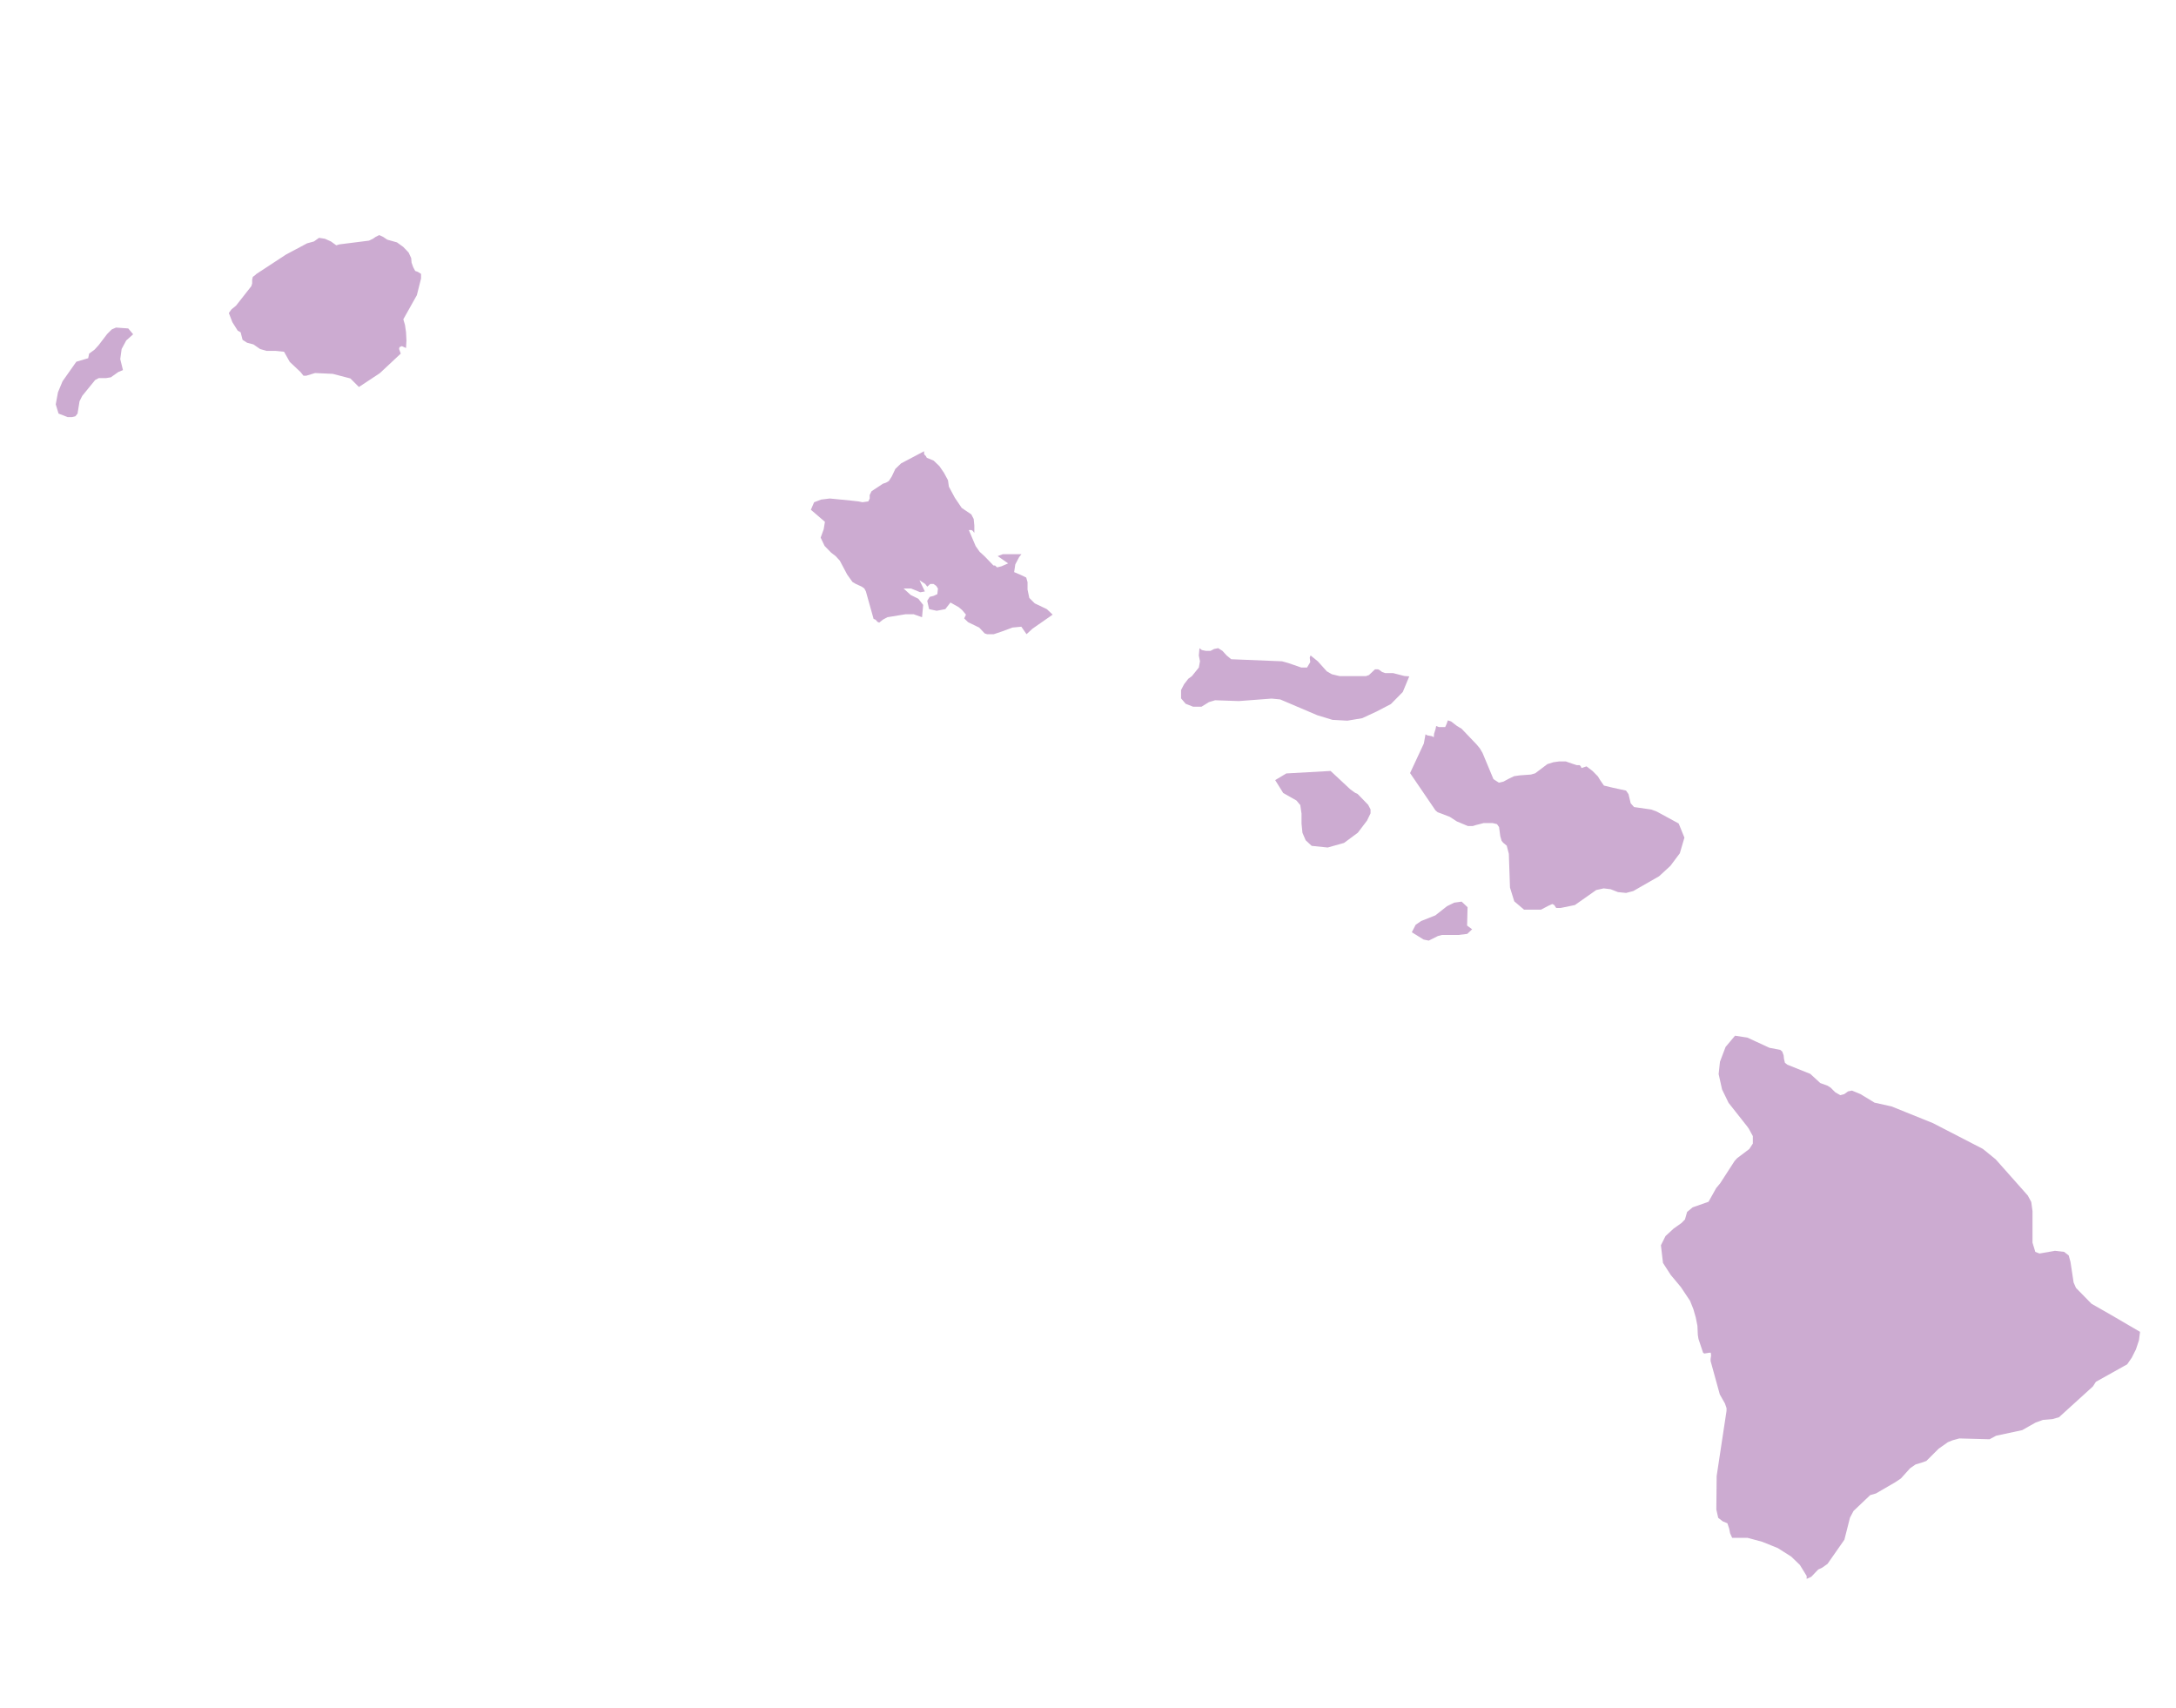 <svg id="Alabama" xmlns="http://www.w3.org/2000/svg" viewBox="0 0 473.91 371.93"><defs><style>.cls-1{fill:#ccabd1;}</style></defs><title>state</title><path class="cls-1" d="M295.67,172.88l-.52-.23-1.07-.77-4.29-4-9.64.54-2.43,1.45,1.75,2.81,2.88,1.63.84,1,.27,1.86,0,2.17.2,2,.7,1.63,1.31,1.22,3.49.36,3.56-1,3-2.22,2-2.63.77-1.59,0-.86-.52-1ZM25.26,71.33l-.93.41-1,1L21.5,75.14l-.91,1L19.41,77l-.2,1-2.59.77-3,4.26-1,2.4-.48,2.63.61,2,2,.77h.91l.75-.18.48-.59.43-2.68.59-1.18,2.81-3.45.77-.41h1.56l1.09-.18L25.78,81l1-.41-.59-2.4L26.49,76l1-1.86L29,72.79l-1.07-1.27ZM319.62,197.55l-1.29-1.22-1.63.23-1.56.77-2.54,2-3.08,1.22-1.2.82-.84,1.63,2.56,1.59,1.13.23,2-1,.89-.23h3.58l1.91-.23,1.06-1-1.09-.82ZM90.43,59,90,58.2l-.36-1-.09-1L89,55l-1.16-1.22-1.38-1-2.11-.59-.91-.61-.84-.39-.79.39-.59.41-.86.41-6.49.82-.63.2-1.16-.84-1.31-.59-1.29-.2-1.11.79-1.5.41-4.6,2.45-6.44,4.22-.2.2-.57.43-.14.59v.84l-.18.59-3.33,4.24-1,.82-.57.79.77,2L51.77,72l.64.36L52.83,74l1,.64,1.38.36,1.43,1,1.41.41h2l1.81.18,1.25,2.22L65.44,81l.66.82h.59l1.93-.59,3.86.18,3.83,1,1.86,1.86,4.54-3L87.28,77l-.36-1L87,75.6l.52-.23.91.41.09-1.63-.09-1.81-.23-1.59-.36-1.22,2.95-5.26.91-3.63v-1L91,59.2Zm134.92,72.38-1.18-1.18-.38-1.81,0-1.63-.29-1-1.34-.64-1.29-.54.25-1.68.84-1.59.5-.63h-4.06l-1.11.41,2.27,1.59-1.47.64-.93.23-.45-.41h-.34l-1.93-2-1.09-1-.86-1.22L211,115.42h.59l.27.18.34.45v-1.63l-.14-1.41-.52-1-2.09-1.41-1.5-2.22-1.29-2.4-.2-1.41-.88-1.63-1-1.45-1.23-1.18-1.52-.64-.18-.36-.25-.23-.14-.23v-.59l-5,2.63-1.27,1.22-.77,1.63-.64,1-.61.36-.68.23-2.47,1.63-.41.82v.77l-.3.63-1.27.18-.91-.18-1.61-.18-4.6-.45-1.88.23-1.54.59L176.6,111l3.06,2.63-.27,1.63-.66,1.81.86,1.81,1.41,1.45,1,.77.91,1,1.59,3,1.16,1.63.7.41,1.29.59.59.41.34.63,1.68,6,.45.18.38.45.39.18.79-.64,1-.54,3.92-.64H199l1.81.64.25-2.68L200,130.38l-1.66-.82-1.54-1.41h1.63l2,.82,1-.18-1.18-2.45,1.25.82.45.59.66-.59h.7l.59.41.38.59-.14,1.22-.77.36-.89.23-.54.86.41,1.81L204,133l1.88-.36L207,131.2l1.77,1,.77.64.84,1-.39.82.84.82,2.43,1.18,1.2,1.27.54.18h1.41l1.9-.64,2.2-.82,1.93-.18,1.13,1.63,1.27-1.18,4.42-3.08L228,132.65Zm140.5,54.42,1-3.4-1.25-3.08-4.76-2.59-1.2-.45-3.76-.54-.73-.82-.48-2-.54-.77-2.95-.64-1.86-.45-.82-1.18-.5-.82-1.16-1.18-1.31-1-1.09.36-.16-.36-.25-.27h-.64l-1.11-.36L341,165.8h-1.4l-1.29.18-1.31.41-2.65,2-.93.27-2.45.18-1.22.18-1.31.63-1,.55-1,.23-1.18-.77-2.38-5.71-.59-1-.68-.82-3.29-3.45-1-.59-1.29-1-.7-.23-.29.82-.29.64h-1.38l-.59-.23-.11.59-.34,1.09-.07.77-.39-.23-1-.18-.41-.23-.36,2-3,6.44,5.53,8.12.48.41.64.23,2,.77,1.54,1,2.4,1h1.07l.75-.23.73-.18.86-.23h2l.93.23.45.64.27,2,.29,1,.34.41.77.64.46,1.77.25,7.35.93,3,2.13,1.81h3.7l1.56-.82.91-.41.41.23.43.64h.93l3.13-.64,4.65-3.27,1.63-.36,1.5.18,1.61.63,1.77.18,1.56-.41,5.62-3.22,2.47-2.27Zm-60-38.6-2.45-.63h-1.7l-.68-.23-.47-.36-.41-.23h-.68L298.14,147l-.66.23h-5.71l-1.7-.41-1.11-.64L287,144l-1.57-1.27-.18.45.11,1-.7,1.18h-1.25l-2.9-1-1.29-.36-11.07-.45-1-.82-.91-1-.93-.59-.89.18-.79.41h-1l-.88-.18-.52-.41-.14,1.59.25,1.27-.25,1.36-1.5,1.86-.8.59-.91,1.18-.66,1.27,0,1.81,1,1.18,1.63.64h1.82l1.61-1,1.36-.41,5.17.18,7.12-.54,1.88.18,8.1,3.45,3.29,1,3.24.18,3.22-.54,3.13-1.45,3.13-1.63,2.59-2.63,1.41-3.4ZM459.8,286.35l-4.29-2.45-3.38-3.45-.52-1.18-.68-4.49-.39-1.41-1-.77-2-.23-3.36.59-.91-.36-.61-2v-6.85l-.27-2-.75-1.41-7-7.89-2.79-2.27-10.89-5.62-9-3.63-3.7-.82-3.06-1.86-1.86-.77-.86.18-.82.59-.88.23-1.09-.64-1-1-.64-.41-1.61-.59-2.18-2-5-2-.52-.41-.2-.82-.09-.82-.3-.82-.45-.36-2.34-.45-4.81-2.22-2.68-.41-2.06,2.45-1.22,3.22-.29,2.68.75,3.36,1.41,2.9,4.11,5.21.29.41.89,1.63,0,1.63-.77,1.18-2.65,2-.54.59-3.17,4.9-.84,1-1.68,3-3.47,1.22-1.2,1-.46,1.63-.75.77-1.72,1.22-1.77,1.63-1,2,.45,3.85,1.7,2.63,2.2,2.63,2,3,.72,1.81.52,1.81.36,1.81.09,2,.14.86,1,3,.27.18,1.11-.18h.3l.07.59-.11.77,0,.45,2,7.26,1.13,2,.34,1,0,.59-2.15,14.19-.07,7.3.41,1.81,1,.77,1,.41.39,1.18.2,1,.45,1h3.38l3.17.86,3.38,1.36,2.93,1.86,1.88,1.81,1.48,2.4,0,.64,1-.45,1.52-1.59.88-.41,1.15-.82,3.67-5.26,1.22-4.81.77-1.45,3.63-3.45,1.25-.36,4.22-2.45,1.22-.82,2-2.22,1.18-.82,1.36-.41,1-.36,2.68-2.67,2-1.41,1-.41,1.5-.41,6.58.18,1.43-.77,5.69-1.22,2.88-1.63,1.61-.59,2.09-.18,1.43-.41,7.39-6.71.64-1,6.82-3.81,1-1.45.91-1.81.66-2,.23-1.81Z"/></svg>
